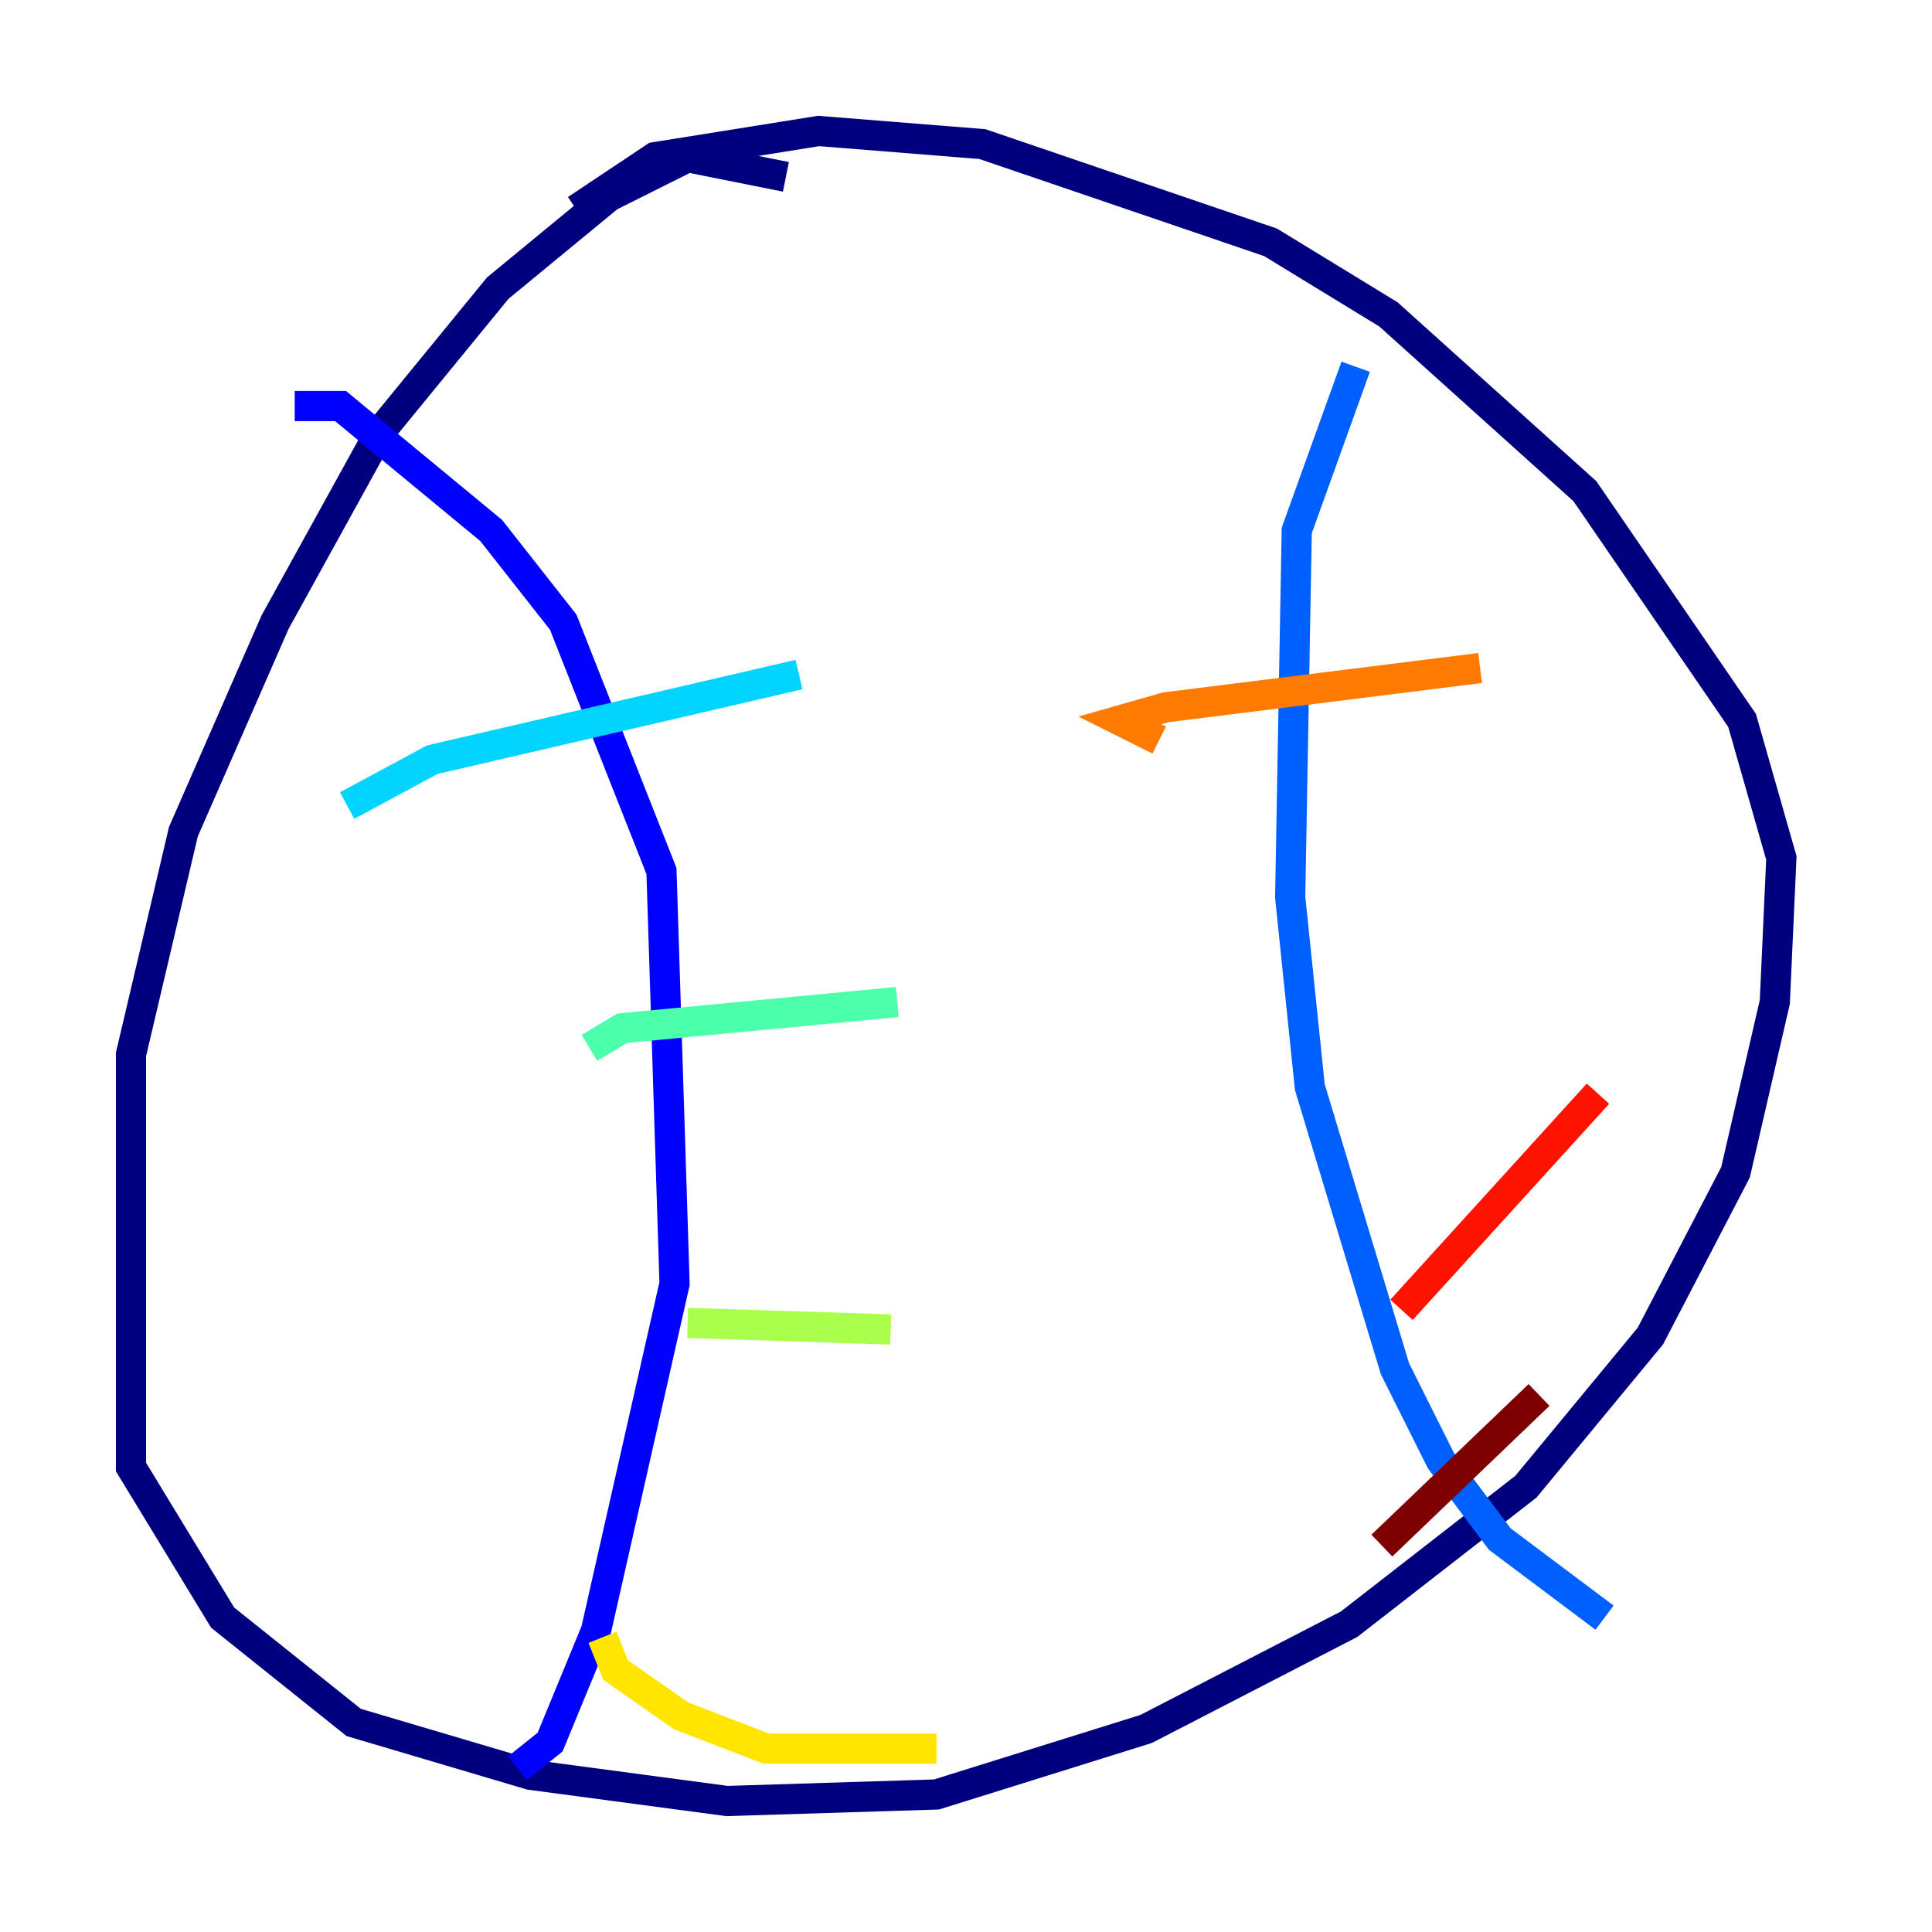 <?xml version="1.0" encoding="utf-8" ?>
<svg baseProfile="tiny" height="128" version="1.2" viewBox="0,0,128,128" width="128" xmlns="http://www.w3.org/2000/svg" xmlns:ev="http://www.w3.org/2001/xml-events" xmlns:xlink="http://www.w3.org/1999/xlink"><defs /><polyline fill="none" points="52.068,11.715 45.559,10.414 40.352,13.017 32.976,19.091 25.166,28.637 18.224,41.22 12.149,55.105 8.678,69.858 8.678,97.193 14.752,107.173 23.43,114.115 35.146,117.586 48.163,119.322 62.047,118.888 75.932,114.549 89.383,107.607 101.098,98.495 109.342,88.515 114.983,77.668 117.586,66.386 118.02,56.841 115.417,47.729 105.003,32.542 91.986,20.827 84.176,16.054 65.085,9.546 54.237,8.678 43.39,10.414 38.183,13.885" stroke="#00007f" stroke-width="2" /><polyline fill="none" points="19.525,26.902 22.563,26.902 32.542,35.146 37.315,41.22 43.824,57.709 44.691,85.044 39.485,108.041 36.447,115.417 34.278,117.153" stroke="#0000fe" stroke-width="2" /><polyline fill="none" points="89.817,24.298 85.912,35.146 85.478,59.444 86.78,72.027 92.42,90.685 95.458,96.759 99.363,101.966 106.305,107.173" stroke="#0060ff" stroke-width="2" /><polyline fill="none" points="22.997,53.37 28.637,50.332 52.936,44.691" stroke="#00d4ff" stroke-width="2" /><polyline fill="none" points="39.051,69.424 41.22,68.122 59.444,66.386" stroke="#4cffaa" stroke-width="2" /><polyline fill="none" points="45.559,87.647 59.01,88.081" stroke="#aaff4c" stroke-width="2" /><polyline fill="none" points="39.919,108.475 40.786,110.644 45.125,113.681 50.766,115.851 62.047,115.851" stroke="#ffe500" stroke-width="2" /><polyline fill="none" points="76.8,49.031 74.197,47.729 77.234,46.861 98.061,44.258" stroke="#ff7a00" stroke-width="2" /><polyline fill="none" points="92.854,86.78 105.871,72.461" stroke="#fe1200" stroke-width="2" /><polyline fill="none" points="91.552,102.4 101.966,92.42" stroke="#7f0000" stroke-width="2" /></svg>